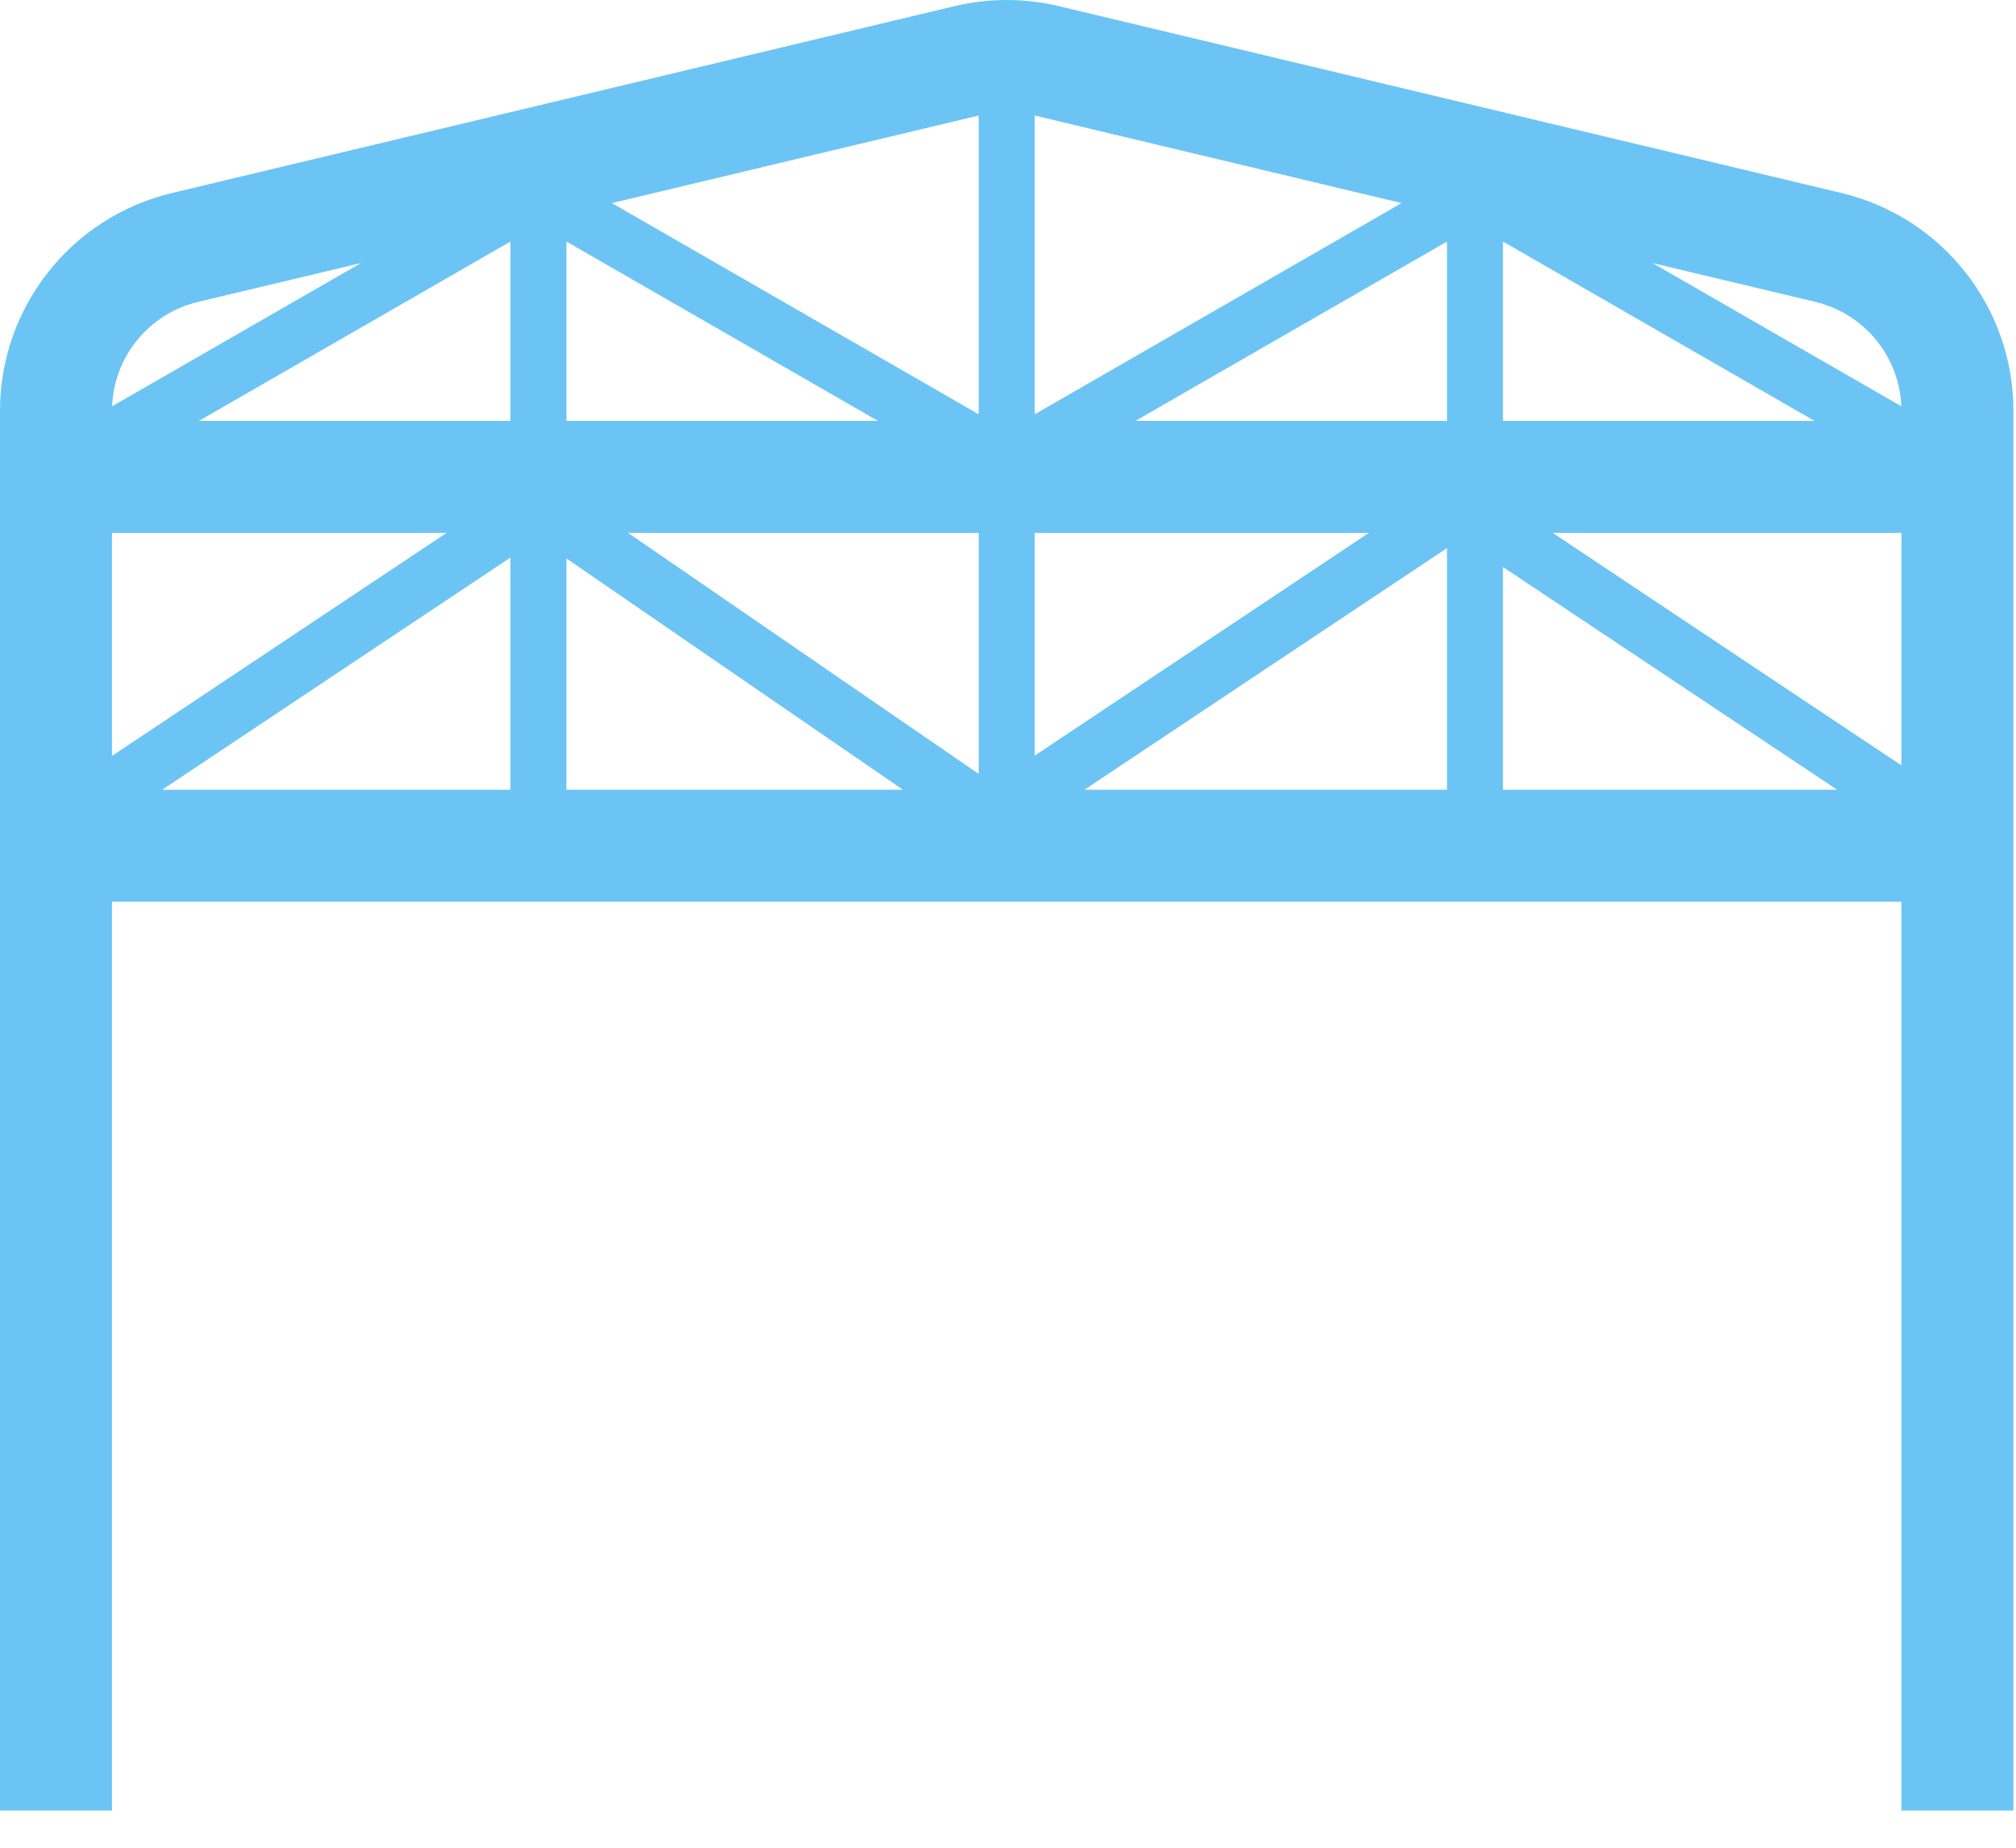 <svg width="36" height="33" viewBox="0 0 36 33" fill="none" xmlns="http://www.w3.org/2000/svg">
<path fill-rule="evenodd" clip-rule="evenodd" d="M15.678 7.517H10.115V4.314L15.678 7.517ZM9.115 4.314V7.517H3.552L9.115 4.314ZM10.926 3.627L17.477 7.399V2.063L10.926 3.627ZM6.446 4.698L2.002 7.256C2.038 6.365 2.662 5.601 3.535 5.392L6.446 4.698ZM20.276 7.517L25.839 4.314V7.517H20.276ZM26.839 4.314V7.517H32.402L26.839 4.314ZM33.952 7.256L29.509 4.698L32.418 5.392C33.292 5.601 33.916 6.365 33.952 7.256ZM25.028 3.627L18.477 7.399V2.063L25.028 3.627ZM18.477 9.517H24.444L18.477 13.495V9.517ZM19.365 14.105L25.839 9.789V14.105H19.365ZM17.477 9.517V13.822L11.215 9.517H17.477ZM16.124 14.105L10.115 9.974V14.105H16.124ZM2 9.517H7.974L2 13.5V9.517ZM9.115 9.958L2.895 14.105H9.115V9.958ZM32.806 14.105L26.839 10.127V14.105H32.806ZM27.727 9.517L33.954 13.669V9.517H27.727ZM33.954 16.105V32.336H35.954V15.105V7.338C35.954 5.487 34.684 3.877 32.883 3.447L18.906 0.109C18.295 -0.036 17.659 -0.036 17.048 0.109L3.071 3.447C1.27 3.877 0 5.487 0 7.338V15.105V32.336H2V16.105H33.954Z" fill="#6CC4F5"/>
</svg>
